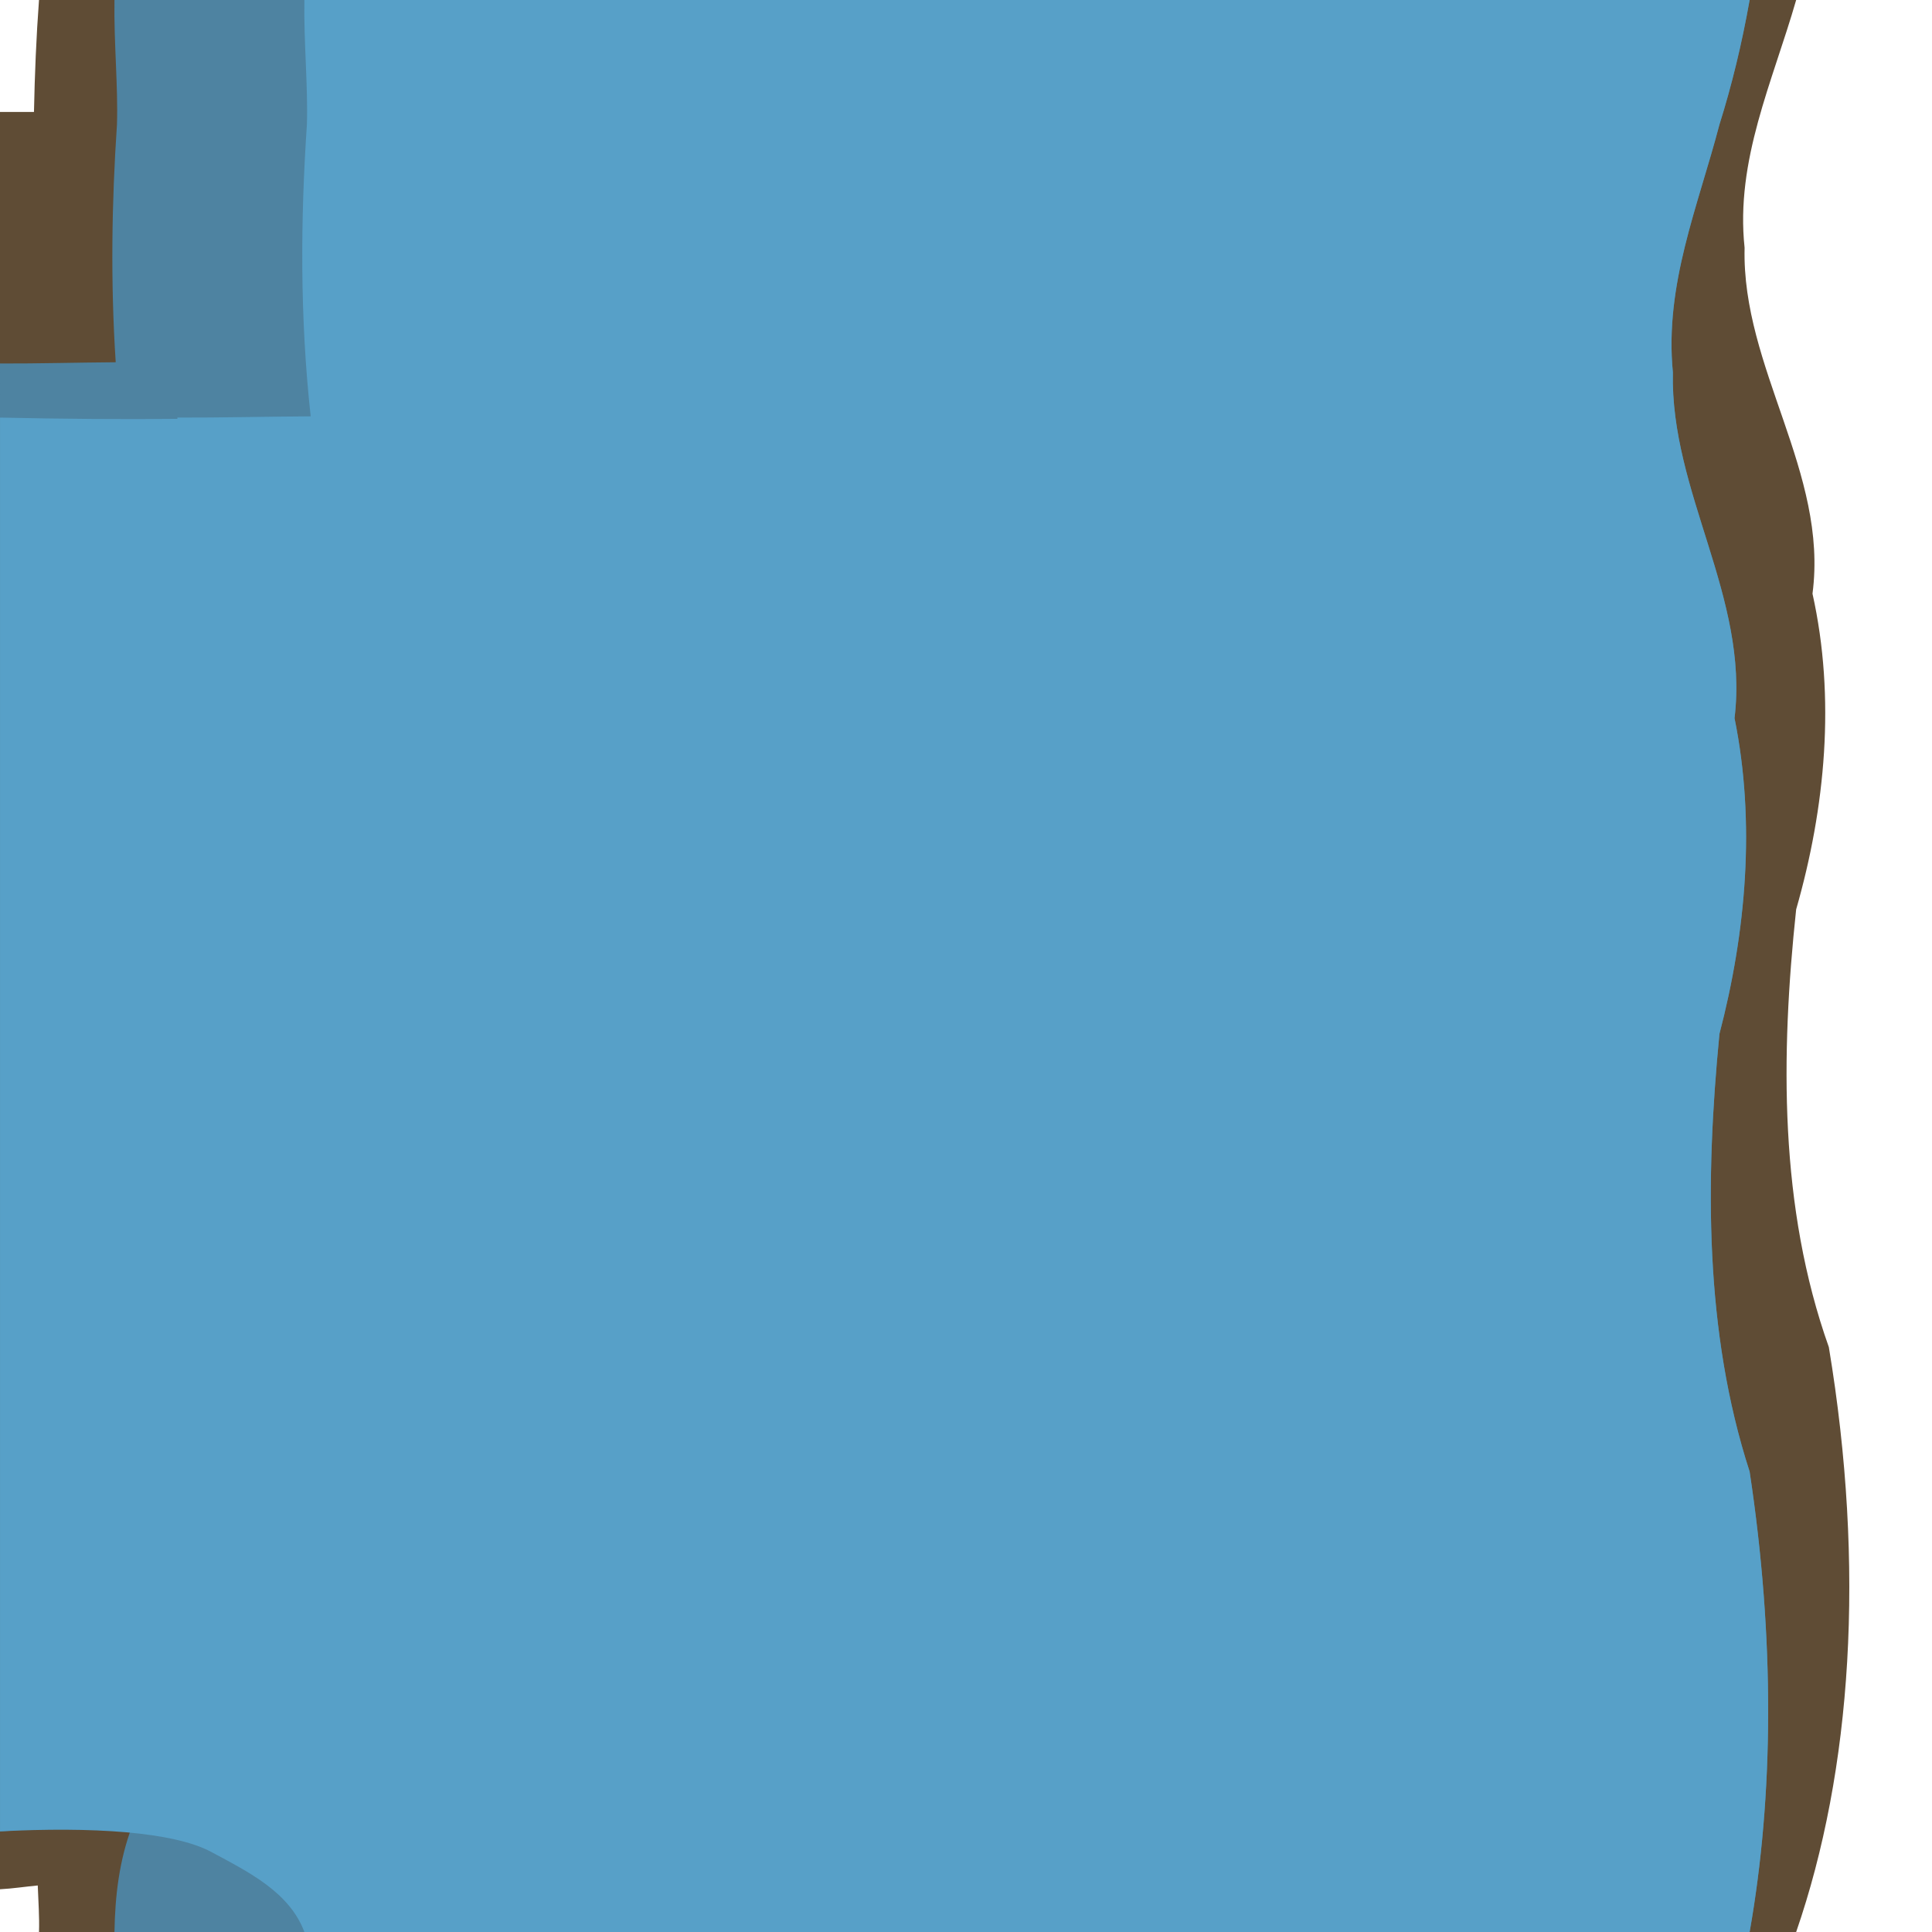 <?xml version="1.0" encoding="UTF-8" standalone="no"?>
<svg
   xmlns:dc="http://purl.org/dc/elements/1.1/"
   xmlns:cc="http://creativecommons.org/ns#"
   xmlns:rdf="http://www.w3.org/1999/02/22-rdf-syntax-ns#"
   xmlns:svg="http://www.w3.org/2000/svg"
   xmlns="http://www.w3.org/2000/svg"
   id="svg2"
   version="1.1"
   viewBox="0 0 48 48"
   width="100%"
   height="100%">
  <defs
     id="defs4" />
  <path
     id="path3342"
     d="m 0.969,0 c -0.068,0.916 -0.106,1.848 -0.125,2.781 -0.281,10e-4 -0.563,7.9e-4 -0.844,0 L 0,46.938 c 0.314,-0.016 0.623,-0.065 0.938,-0.094 0.014,0.396 0.044,0.786 0.031,1.156 l 43.656,0 c 1.387,-4.015 1.722,-9.055 0.812,-14.531 -1.236,-3.476 -1.198,-7.252 -0.812,-10.875 0.726,-2.531 0.983,-5.25 0.406,-7.844 C 45.428,11.734 43.27,9.141 43.344,6.156 43.111,3.98 44.041,2.034 44.625,5e-5 l -43.656,0 z"
     style="display:inline;overflow:visible;visibility:visible;fill:#5f4c35;fill-opacity:1;fill-rule:evenodd;stroke:none;stroke-width:1px;stroke-linecap:butt;stroke-linejoin:miter;stroke-miterlimit:4;stroke-dasharray:none;stroke-dashoffset:0;stroke-opacity:1;marker:none;marker-start:none;marker-mid:none;marker-end:none;enable-background:accumulate" />
  <path
     id="path3344"
     d="M 2.844,0 C 2.827,1.067 2.936,2.138 2.906,3.094 2.776,5.024 2.744,7.002 2.875,9 1.919,9.007 0.957,9.034 5e-5,9.031 L 0,45.5 C 1.153,45.44 2.304,45.266 3.438,45.031 3.381,45.143 3.349,45.266 3.281,45.375 2.963,46.213 2.858,47.104 2.844,48 l 40.625,0 c 0.6,-3.391 0.628,-7.29 0,-11.438 -1.127,-3.476 -1.102,-7.252 -0.75,-10.875 0.662,-2.531 0.901,-5.25 0.375,-7.844 C 43.456,14.828 41.495,12.235 41.562,9.25 41.35,7.074 42.187,5.128 42.719,3.094 43.026,2.12 43.277,1.086 43.469,0 l -40.625,0 z"
     style="display:inline;overflow:visible;visibility:visible;fill:#4e83a1;fill-opacity:1;fill-rule:evenodd;stroke:none;stroke-width:1px;stroke-linecap:butt;stroke-linejoin:miter;stroke-miterlimit:4;stroke-dasharray:none;stroke-dashoffset:0;stroke-opacity:1;marker:none;marker-start:none;marker-mid:none;marker-end:none;enable-background:accumulate" />
  <path
     id="path3346"
     d="M 7.562,0 C 7.546,1.067 7.654,2.138 7.625,3.094 c -0.16,2.361 -0.176,4.792 0.094,7.25 -1.102,0.006 -2.209,0.034 -3.312,0.031 l 0,0.031 c -1.234,0.015 -2.881,0.003 -4.406,-0.031 l 0,35.125 c 2.262,-0.117 4.305,0.003 5.254,0.514 0.934,0.503 1.935,0.996 2.308,1.986 l 35.906,0 c 0.6,-3.391 0.628,-7.29 0,-11.438 -1.127,-3.476 -1.102,-7.252 -0.75,-10.875 0.662,-2.531 0.901,-5.25 0.375,-7.844 C 43.456,14.828 41.495,12.235 41.562,9.25 41.35,7.074 42.187,5.128 42.719,3.094 43.026,2.119 43.276,1.086 43.469,-5e-5 l -35.906,0 z"
     style="display:inline;overflow:visible;visibility:visible;fill:#57a0c8;fill-opacity:1;fill-rule:evenodd;stroke:none;stroke-width:1px;stroke-linecap:butt;stroke-linejoin:miter;stroke-miterlimit:4;stroke-dasharray:none;stroke-dashoffset:0;stroke-opacity:1;marker:none;marker-start:none;marker-mid:none;marker-end:none;enable-background:accumulate" />
</svg>
